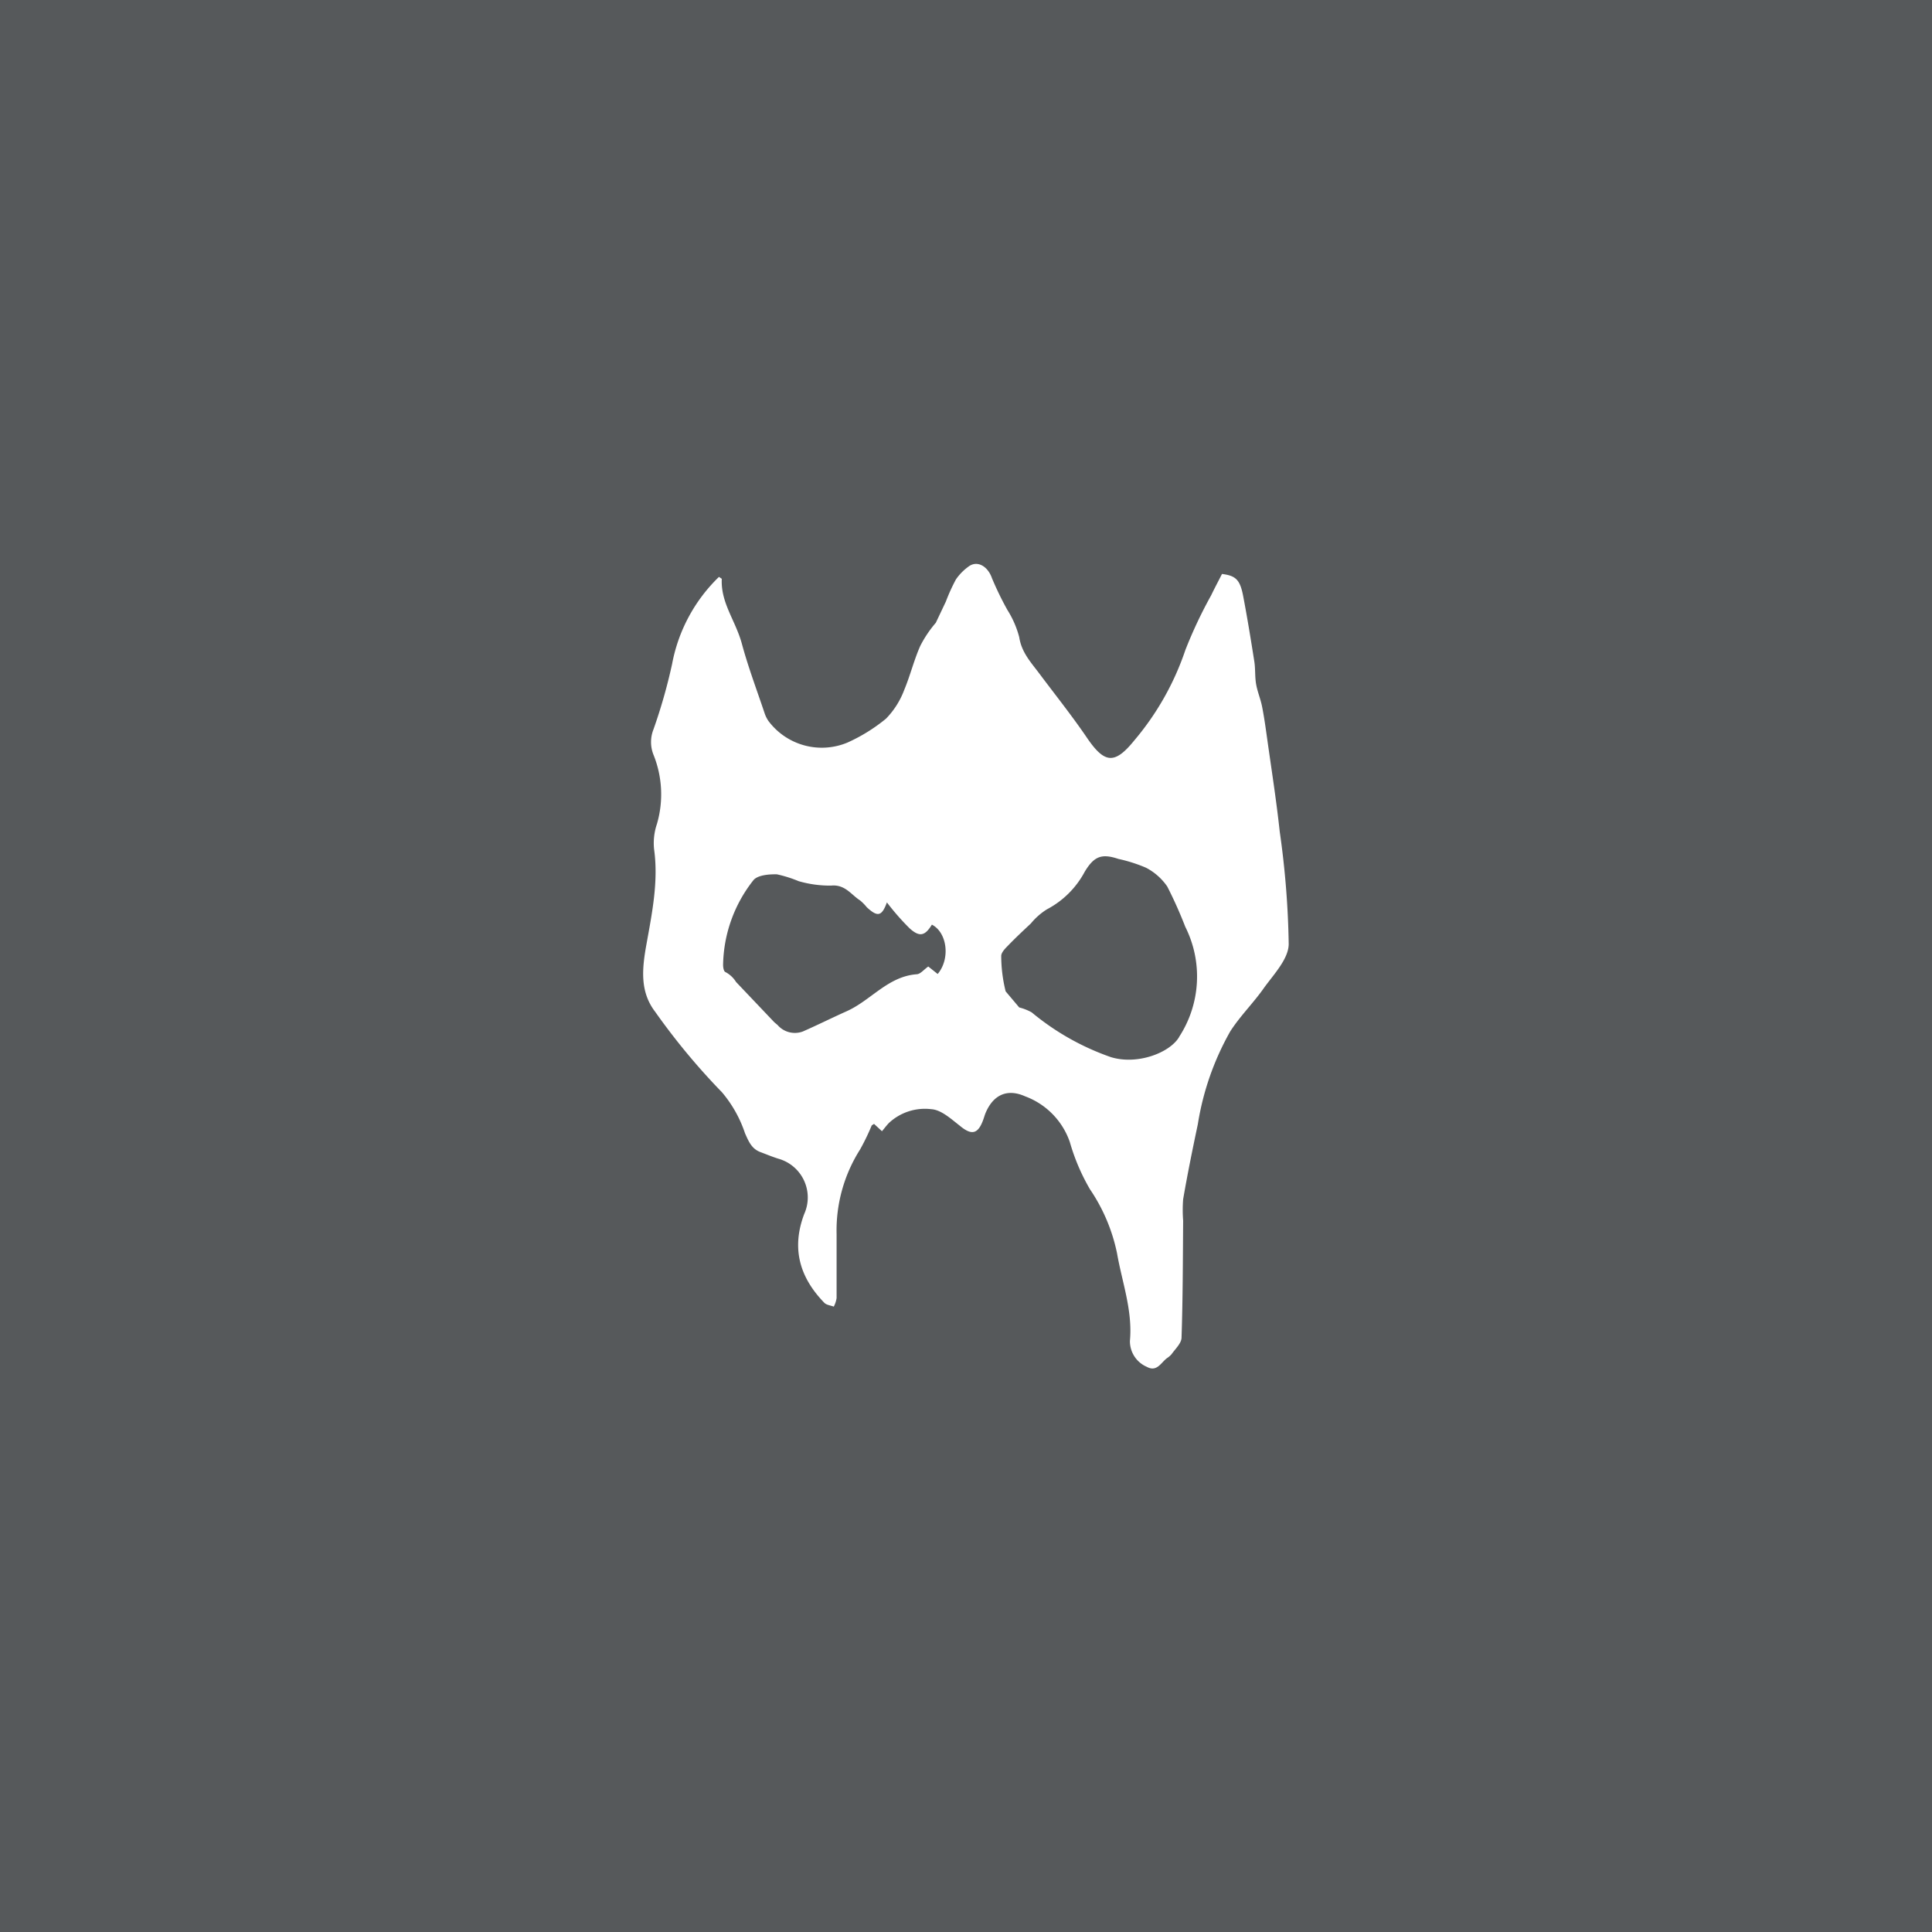 <svg xmlns="http://www.w3.org/2000/svg" viewBox="0 0 192 192">
  <rect width="100%" height="100%" style="fill:#56595b" />
  <path
    d="M127.18,82.66c-.34-3.16-.84-6.31-1.28-9.46-.14-1-.28-2-.48-3-.15-.75-.46-1.46-.59-2.22s-.06-1.51-.18-2.26c-.34-2.16-.69-4.31-1.1-6.46-.31-1.65-.74-2.05-2.11-2.22-.36.71-.73,1.4-1.07,2.11a45,45,0,0,0-2.57,5.45,27.48,27.48,0,0,1-5.09,9c-2,2.47-3,2.24-4.79-.43-1.46-2.13-3.08-4.16-4.63-6.23-.83-1.11-1.77-2.1-2-3.62a9.63,9.63,0,0,0-1.18-2.71,31.52,31.52,0,0,1-1.53-3.15c-.41-1.19-1.47-1.82-2.35-1.14A5.23,5.23,0,0,0,95,57.58a18.2,18.2,0,0,0-1,2.2l-1,2.11a11.49,11.49,0,0,0-1.54,2.29c-.63,1.41-1,2.95-1.59,4.36a8.23,8.23,0,0,1-1.82,2.88,17,17,0,0,1-3.84,2.38,6.62,6.62,0,0,1-7.85-2.16,3.08,3.08,0,0,1-.37-.75c-.77-2.3-1.63-4.57-2.26-6.9s-2.12-4.07-2-6.47c0,0-.12-.08-.28-.19A16.17,16.17,0,0,0,66.79,66a54,54,0,0,1-1.85,6.49,3.4,3.4,0,0,0,0,2.51,10.51,10.51,0,0,1,.35,6.87A5.92,5.92,0,0,0,65,84.38c.45,3.22-.2,6.36-.76,9.48-.43,2.39-.67,4.68.87,6.69a66.62,66.62,0,0,0,6.64,8,12.33,12.33,0,0,1,2.29,4.08c.36.8.65,1.53,1.52,1.86.59.22,1.18.47,1.79.66a4,4,0,0,1,2.57,5.5c-1.28,3.4-.47,6.28,2,8.82.21.22.62.26.94.38a2.74,2.74,0,0,0,.28-.85c0-2.12,0-4.24,0-6.36a15,15,0,0,1,2.33-8.4,22.14,22.14,0,0,0,1.14-2.35c0-.06.12-.1.25-.2l.79.73c.28-.34.47-.59.69-.82a5.24,5.24,0,0,1,4.21-1.37c1,.06,2,1,2.83,1.64,1.19,1,1.83.84,2.35-.64.08-.22.14-.46.24-.68.76-1.75,2.13-2.39,3.9-1.6a7.43,7.43,0,0,1,4.45,4.55,20.4,20.4,0,0,0,2,4.69,17.63,17.63,0,0,1,2.69,6.36c.5,2.88,1.56,5.68,1.28,8.71a2.77,2.77,0,0,0,1.67,2.57c1,.55,1.4-.39,2-.85a2.2,2.2,0,0,0,.46-.39c.38-.54,1-1.1,1-1.67.13-3.87.13-7.74.16-11.61a13.87,13.87,0,0,1,0-2.13c.43-2.5.94-5,1.46-7.46a27.38,27.38,0,0,1,3.22-9.22c1-1.56,2.35-2.87,3.4-4.39,1-1.36,2.38-2.83,2.41-4.27A87.66,87.66,0,0,0,127.18,82.66Zm-34,14.13-.93-.74c-.44.31-.78.75-1.14.77-2.88.21-4.56,2.61-7,3.69-1.45.65-2.87,1.36-4.33,2a2.27,2.27,0,0,1-2.51-.65l-.32-.27h0l-3.8-4a2.75,2.75,0,0,0-1.08-1c-.15-.08-.21-.46-.21-.7a13.93,13.93,0,0,1,3-8.4c.4-.52,1.55-.62,2.35-.6a12.49,12.49,0,0,1,2.16.68,11.21,11.21,0,0,0,3.22.44c1.39-.14,2,.91,2.88,1.47a4.8,4.8,0,0,1,.67.68c1.08,1,1.49.91,2-.48a24.4,24.4,0,0,0,2.26,2.58c1,.9,1.53.74,2.21-.37C94.13,92.67,94.46,95.27,93.19,96.79Zm24,6.27c-.93,1.56-4.13,2.8-6.77,2a25.3,25.3,0,0,1-7.88-4.45,5,5,0,0,0-1.24-.49l-1.35-1.6A14.73,14.73,0,0,1,99.5,95c0-.33.37-.72.65-1,.74-.77,1.52-1.5,2.3-2.23a6.54,6.54,0,0,1,1.59-1.4,9,9,0,0,0,3.76-3.74c.93-1.54,1.68-1.83,3.35-1.27a15,15,0,0,1,2.73.87A5.8,5.8,0,0,1,116,88.1a42.69,42.69,0,0,1,1.79,4A11,11,0,0,1,117.17,103.06Z"
    style="fill:#fff" />
</svg>
